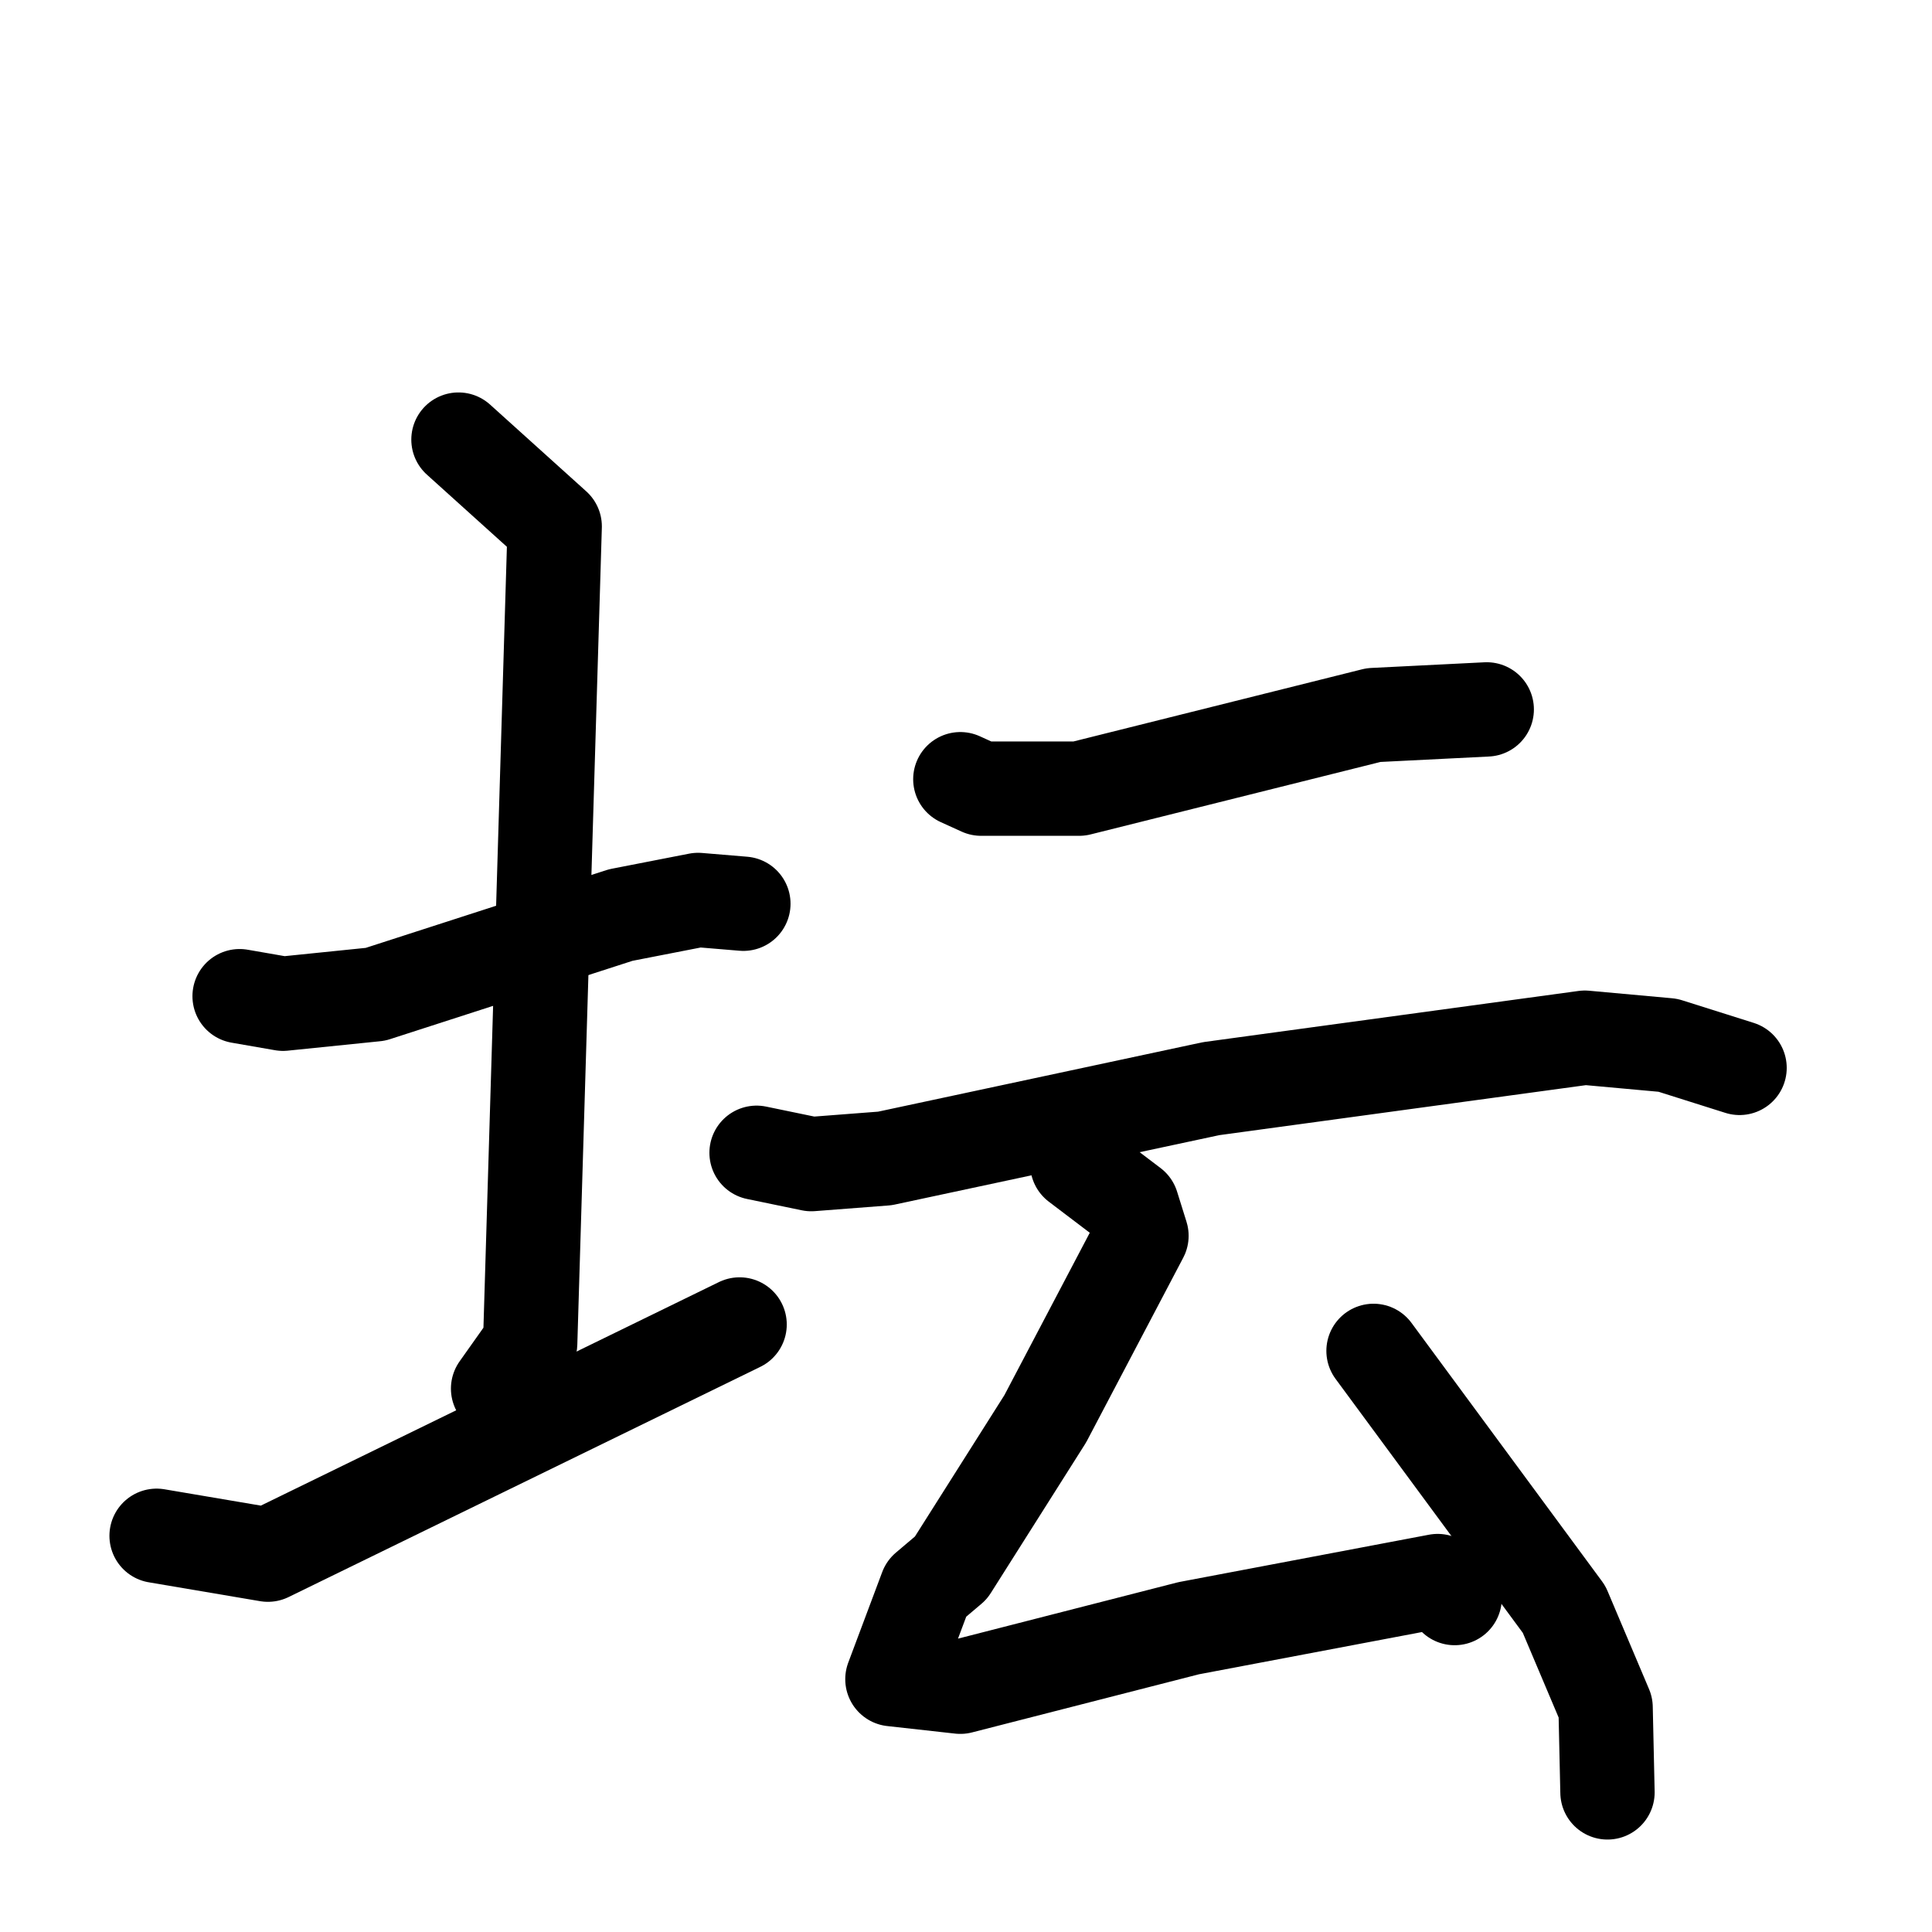 <svg xmlns="http://www.w3.org/2000/svg" viewBox="0 0 1024 1024">
  <g style="fill:none;stroke:#000000;stroke-width:50;stroke-linecap:round;stroke-linejoin:round;" transform="scale(1, 1) translate(0, 0)">
    <path d="M 127.0,528.0 L 150.0,532.0 L 199.0,527.0 L 329.0,485.0 L 370.0,477.0 L 394.0,479.0"/>
    <path d="M 243.0,233.0 L 294.0,279.0 L 281.0,712.0 L 264.0,736.0"/>
    <path d="M 83.0,814.0 L 142.0,824.0 L 392.0,702.0"/>
    <path d="M 509.0,413.0 L 520.0,418.0 L 572.0,418.0 L 728.0,379.0 L 788.0,376.0"/>
    <path d="M 401.0,611.0 L 430.0,617.0 L 469.0,614.0 L 642.0,577.0 L 840.0,550.0 L 884.0,554.0 L 922.0,566.0"/>
    <path d="M 571.0,617.0 L 600.0,639.0 L 605.0,655.0 L 554.0,752.0 L 504.0,831.0 L 491.0,842.0 L 473.0,890.0 L 509.0,894.0 L 630.0,863.0 L 762.0,838.0 L 771.0,847.0"/>
    <path d="M 728.0,716.0 L 829.0,853.0 L 851.0,905.0 L 852.0,950.0"/>
  </g>
</svg>
